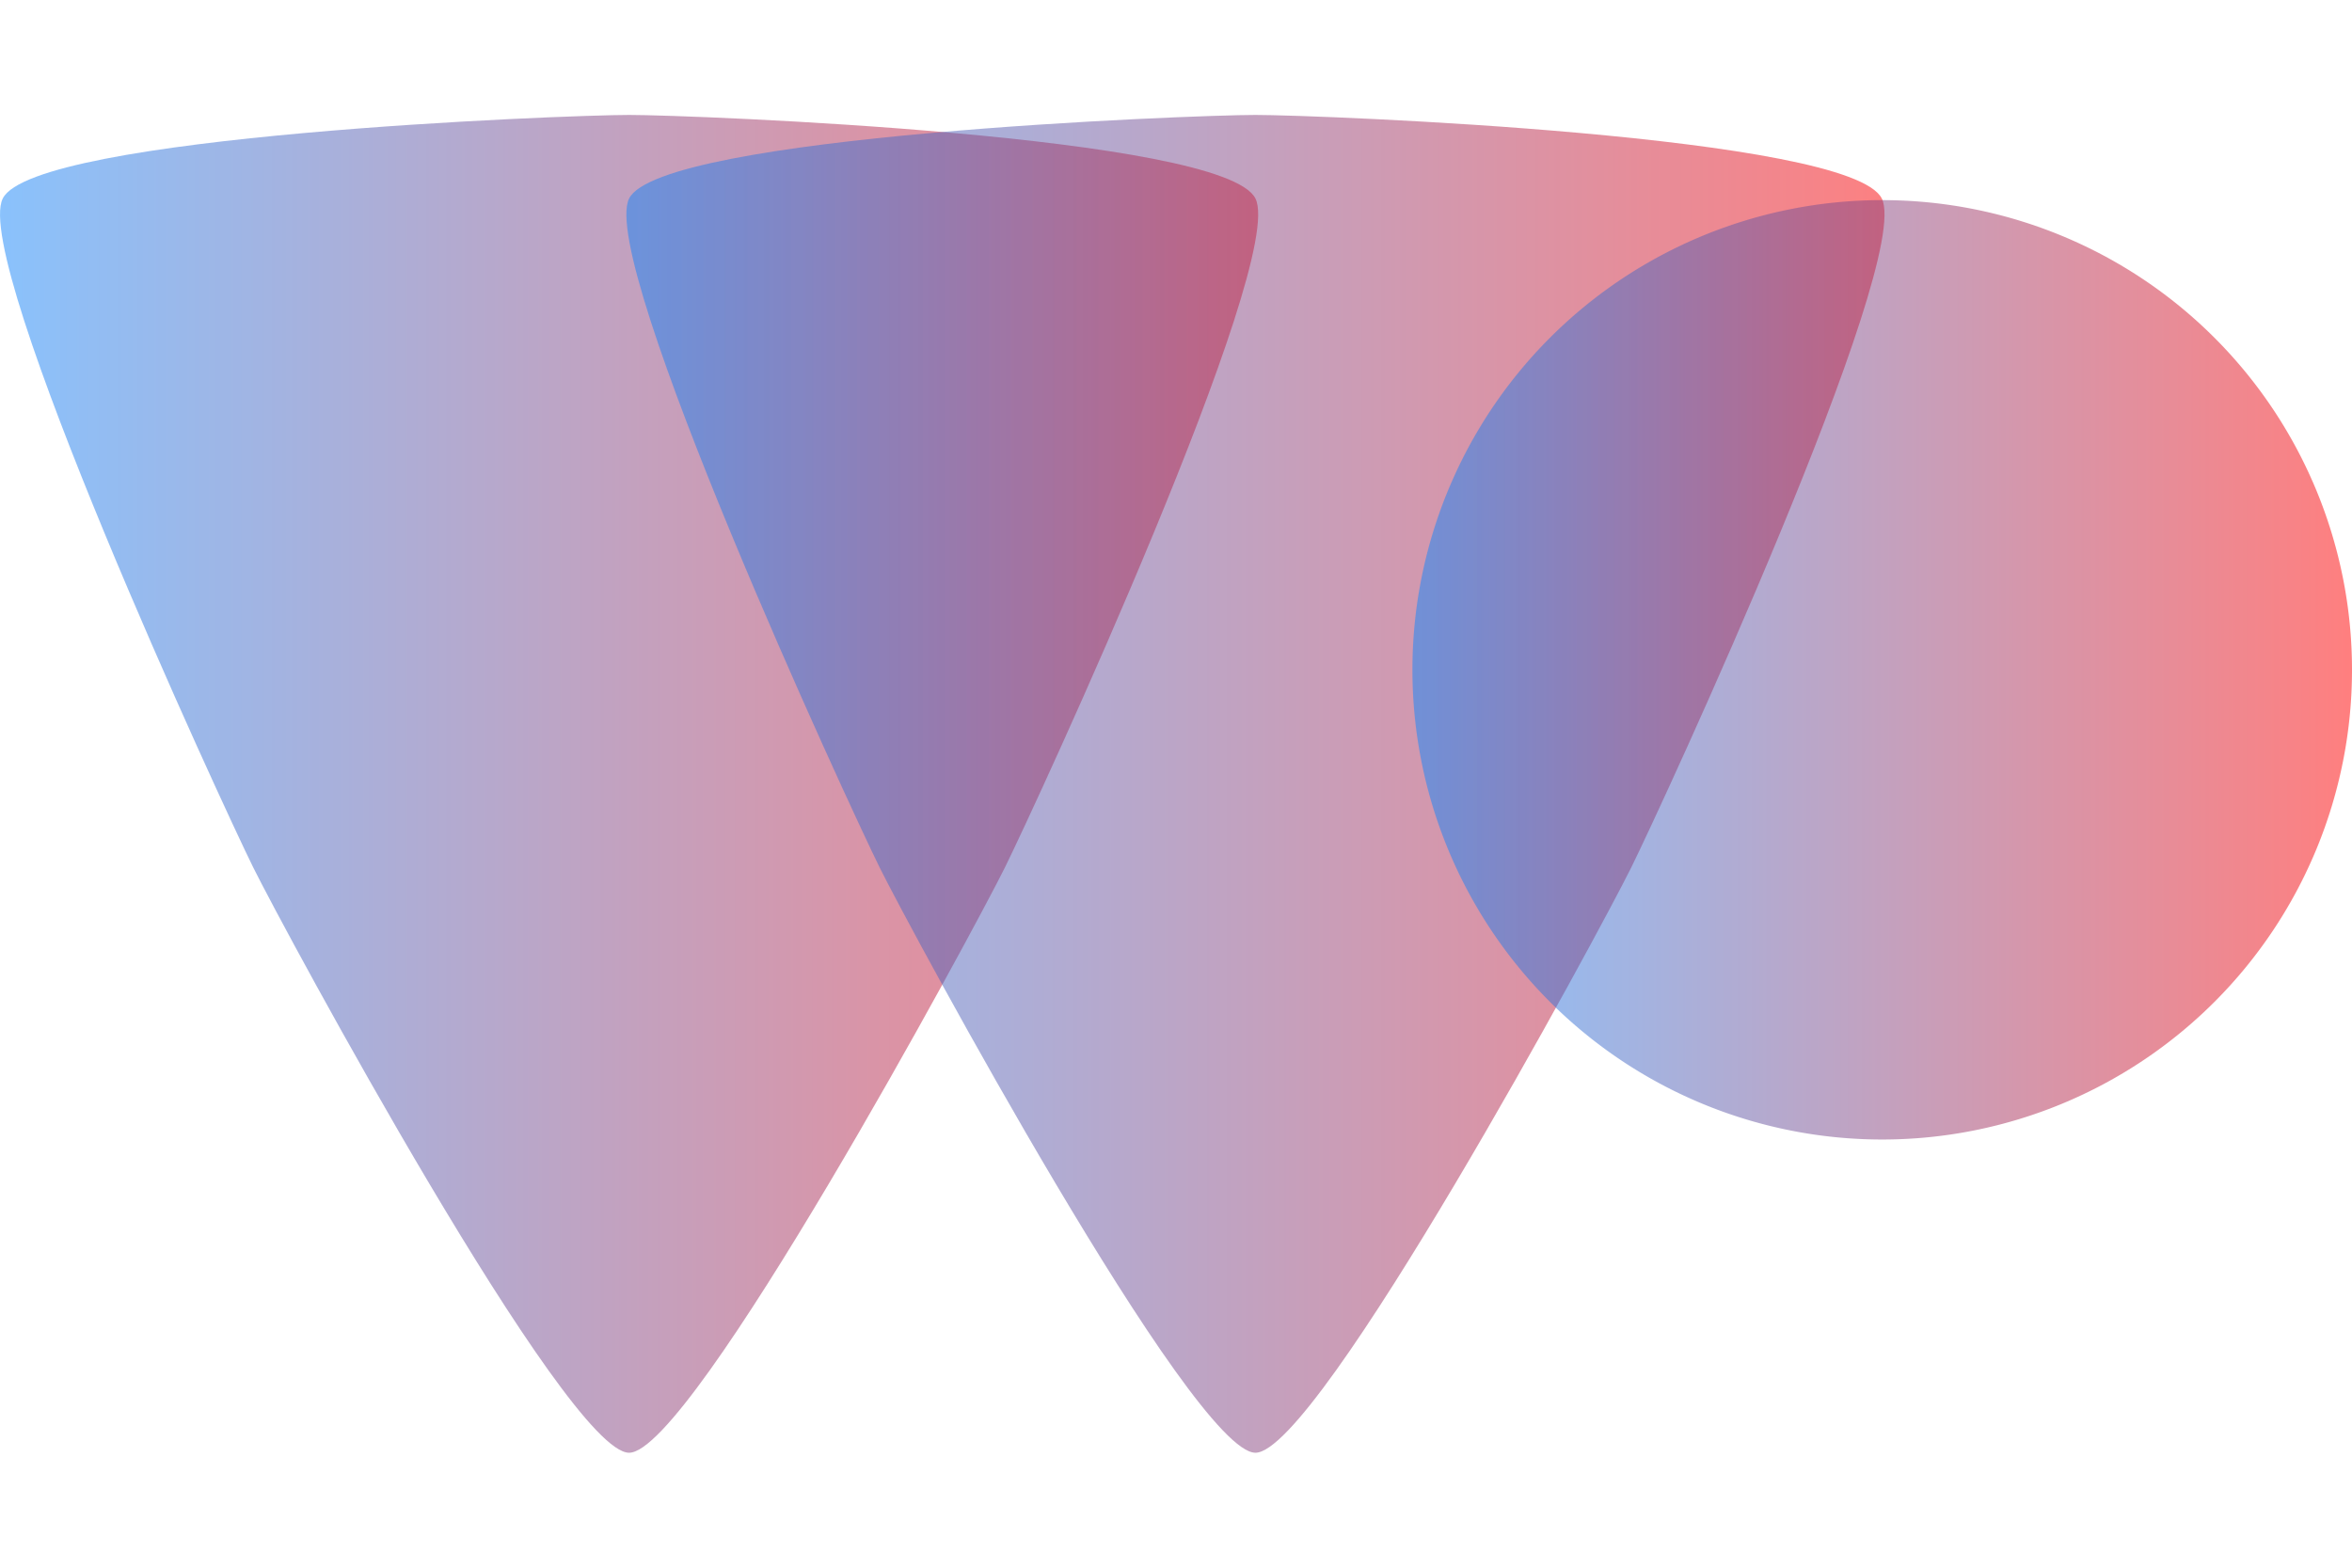 <svg xmlns="http://www.w3.org/2000/svg" width="192" height="128" viewBox="0 0 192 128">
  <defs>
    <linearGradient id="myGradient" x1="0" x2="1" userSpaceOnUse="userSpaceOnUse">
      <stop offset="0" stop-color="#1088ff" stop-opacity=".5"/>
      <stop offset="1" stop-color="#f00" stop-opacity=".5"/>
    </linearGradient>
  </defs>
  <g fill="url(#myGradient)">
    <path d="M51.353 118.615c-5.113 0-28.123-42.622-30.68-47.788C18.118 65.66-2.337 21.38.223 16.212c2.556-5.166 46.02-6.827 51.132-6.827 5.113 0 48.576 1.66 51.133 6.827 2.556 5.167-17.897 49.45-20.453 54.615-2.557 5.166-25.567 47.788-30.68 47.788z"/>
    <path d="M102.486 118.615c-5.114 0-28.123-42.622-30.68-47.788-2.556-5.166-23.01-49.448-20.453-54.615 2.557-5.166 46.02-6.827 51.133-6.827 5.113 0 48.576 1.66 51.132 6.827 2.557 5.167-17.896 49.45-20.453 54.615-2.556 5.166-25.566 47.788-30.68 47.788z"/>
    <path d="M192 54.69a38.35 38.35 0 0 1-38.35 38.35 38.35 38.35 0 0 1-38.35-38.35 38.35 38.35 0 0 1 38.35-38.35A38.35 38.35 0 0 1 192 54.69z"/>
  </g>
</svg>
